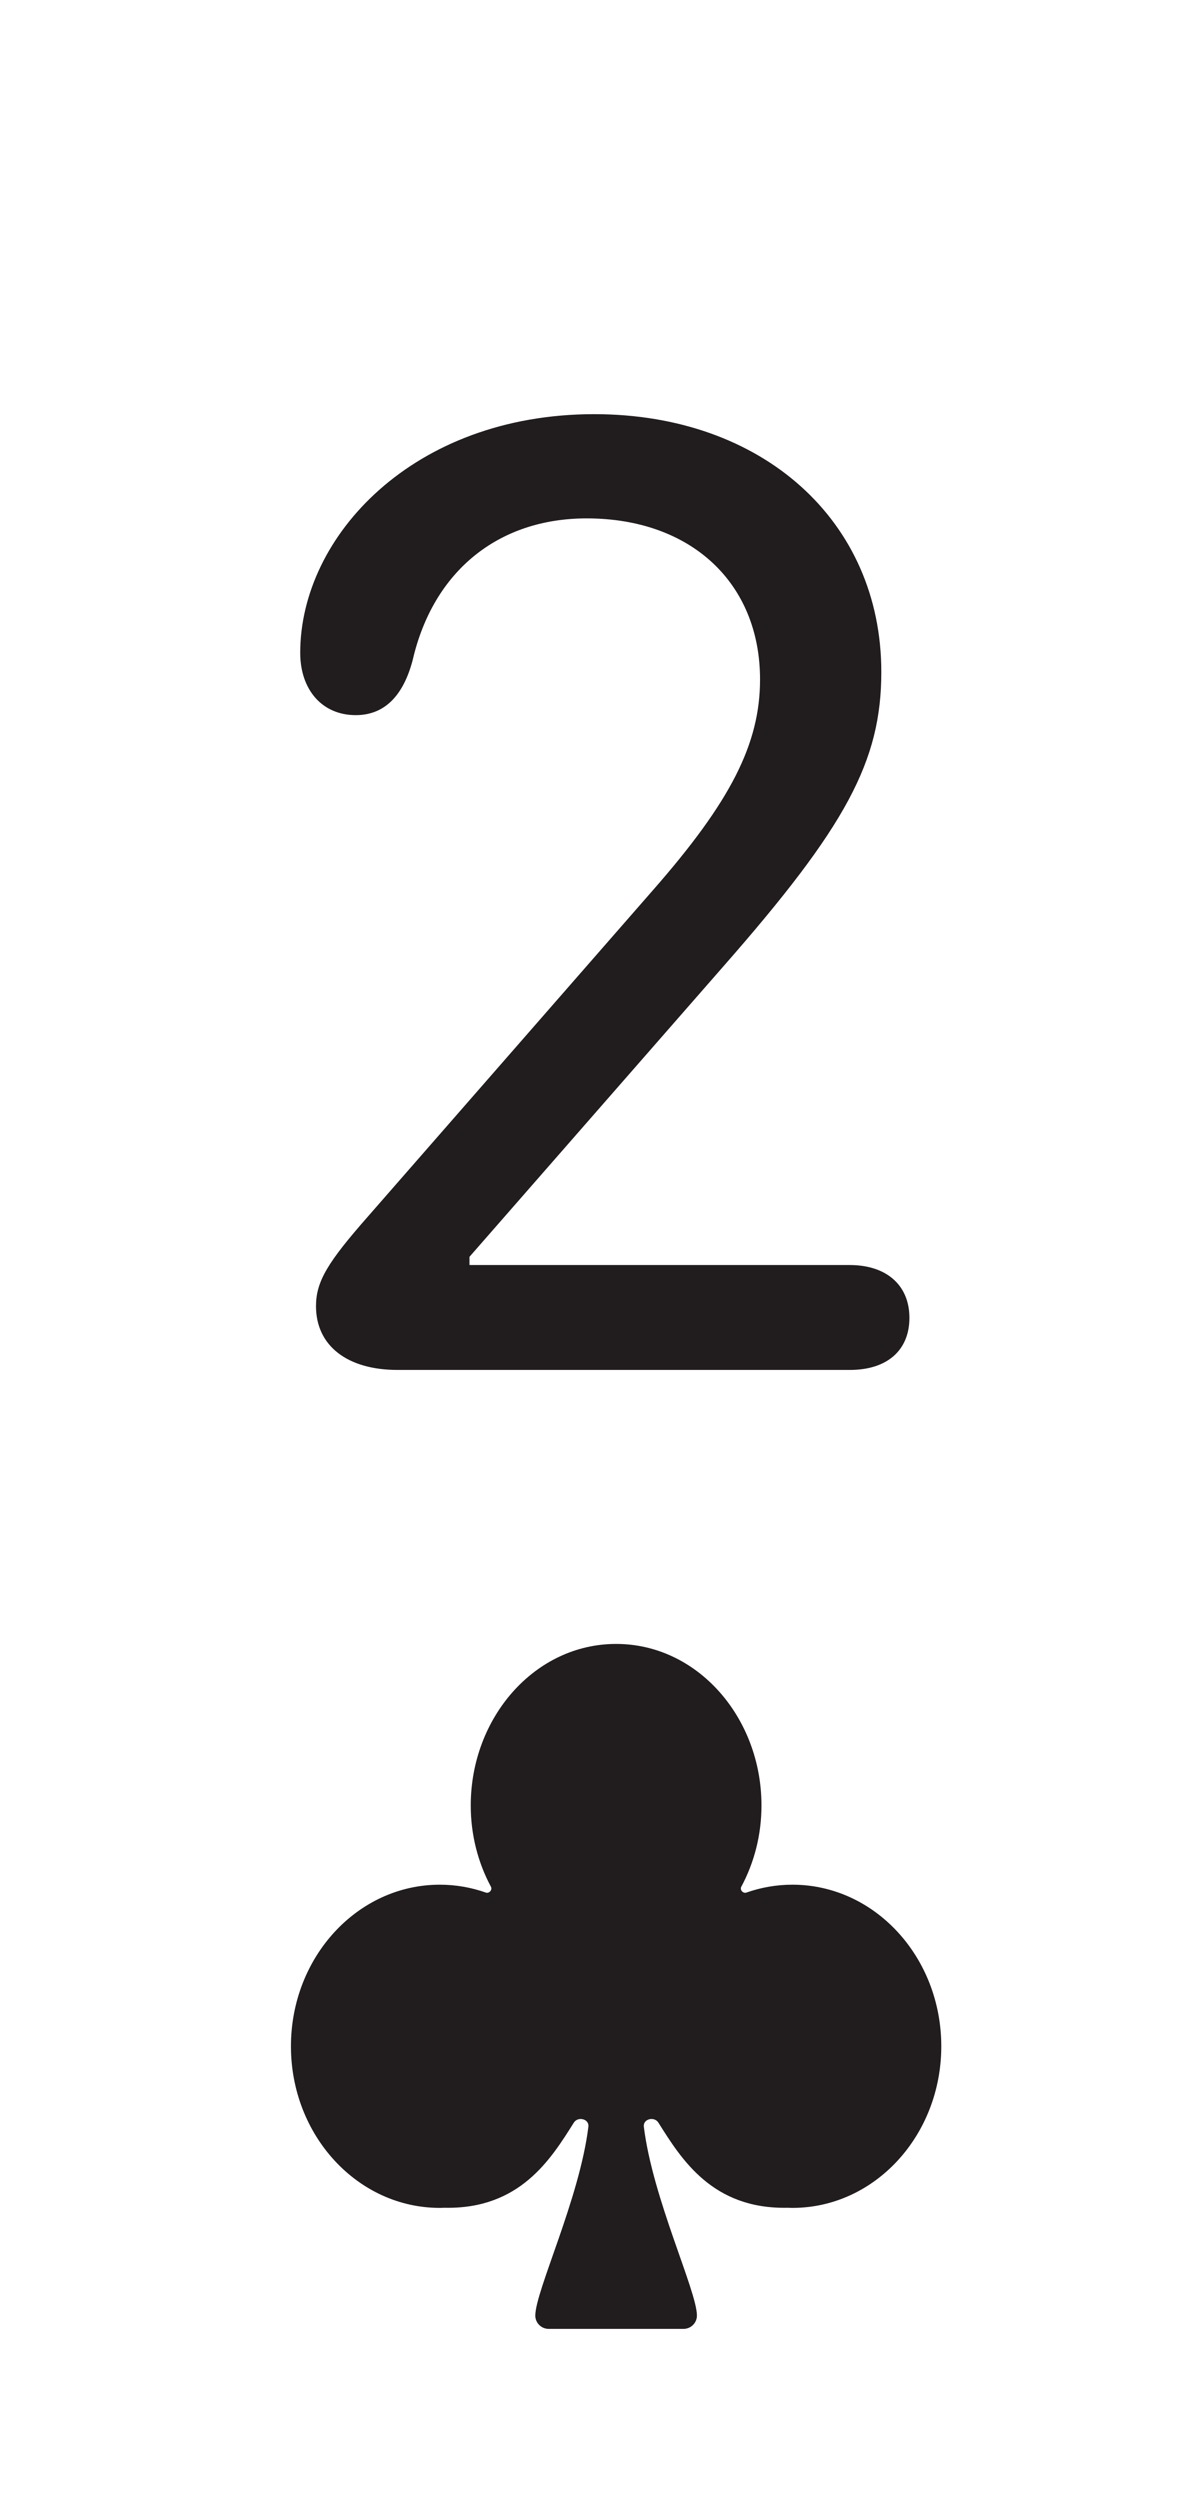 <svg width="35" height="73" viewBox="0 0 35 73" fill="none" xmlns="http://www.w3.org/2000/svg">
<path d="M9.232 38.138C9.232 37.417 9.572 36.857 10.753 35.516L19.081 25.986C21.344 23.404 22.205 21.722 22.205 19.84C22.205 17.018 20.183 15.136 17.14 15.136C14.557 15.136 12.655 16.677 12.055 19.28C11.774 20.341 11.214 20.881 10.393 20.881C9.412 20.881 8.771 20.141 8.771 19.06C8.771 15.656 12.075 12.093 17.36 12.093C22.285 12.093 25.748 15.216 25.748 19.62C25.748 22.223 24.727 24.125 21.123 28.229L13.716 36.697V36.937H24.827C25.888 36.937 26.569 37.518 26.569 38.478C26.569 39.419 25.928 40 24.827 40H11.614C10.153 40 9.232 39.299 9.232 38.138Z" fill="#211C1D"/>
<path d="M16.032 68C15.815 68 15.639 67.826 15.639 67.612C15.639 66.891 16.932 64.201 17.19 62.096C17.218 61.87 16.886 61.785 16.764 61.979C16.098 63.036 15.19 64.515 12.978 64.463L12.935 64.465C12.907 64.466 12.878 64.467 12.849 64.467C10.447 64.467 8.5 62.354 8.5 59.748C8.5 57.142 10.447 55.03 12.849 55.03C13.318 55.03 13.77 55.111 14.193 55.26C14.291 55.295 14.392 55.181 14.343 55.09C13.968 54.393 13.753 53.582 13.753 52.717C13.753 50.148 15.625 48 18 48C20.375 48 22.247 50.148 22.247 52.717C22.247 53.582 22.032 54.393 21.657 55.09C21.608 55.181 21.709 55.295 21.807 55.26C22.23 55.111 22.682 55.03 23.151 55.03C25.553 55.03 27.5 57.142 27.5 59.748C27.5 62.354 25.553 64.467 23.151 64.467C23.122 64.467 23.093 64.466 23.064 64.465L23.022 64.463C20.81 64.515 19.902 63.036 19.236 61.979C19.114 61.785 18.782 61.87 18.81 62.096C19.068 64.201 20.361 66.891 20.361 67.611C20.361 67.826 20.185 68 19.968 68H16.032Z" fill="#211C1D"/>
</svg>
